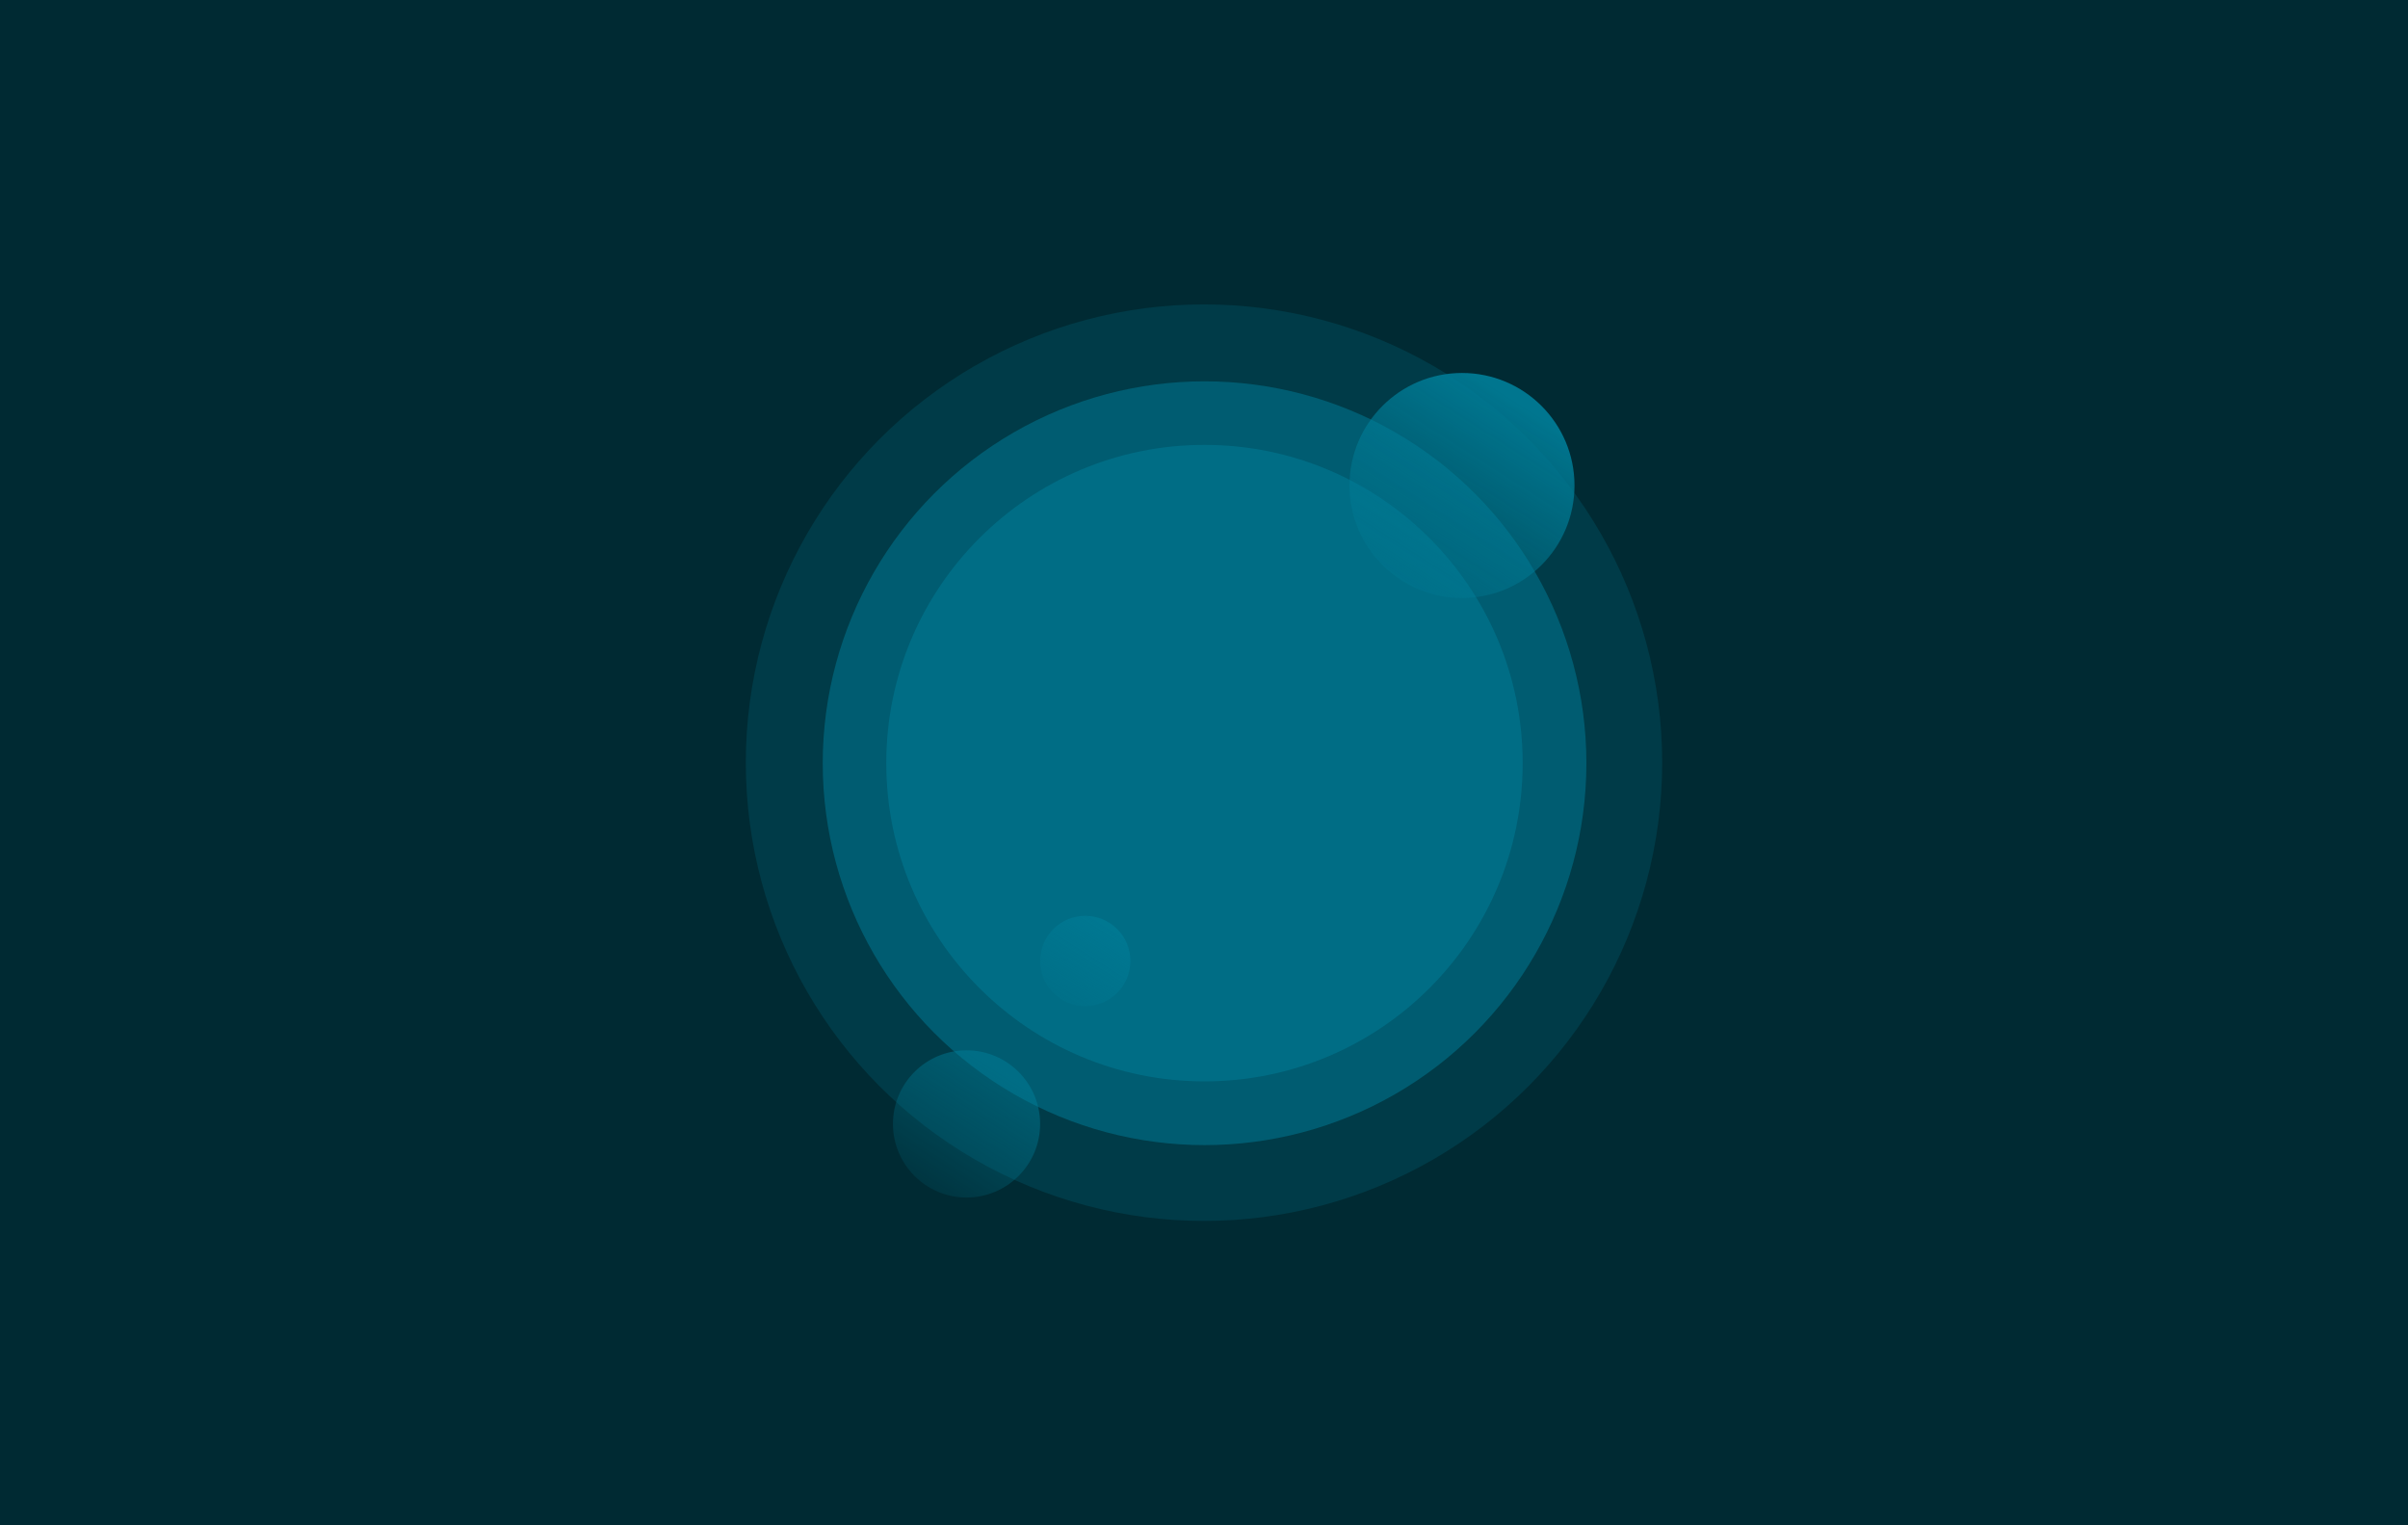 <svg width="1440" height="912" viewBox="0 0 1440 912" fill="none" xmlns="http://www.w3.org/2000/svg">
<rect width="1440" height="912" fill="#002A33"/>
<g opacity="0.2" filter="url(#filter0_f_3404_11552)">
<circle cx="720" cy="456" r="274" fill="#007E99"/>
</g>
<g opacity="0.5" filter="url(#filter1_f_3404_11552)">
<circle cx="720.333" cy="456.333" r="228.333" fill="#007E99"/>
</g>
<g opacity="0.5" filter="url(#filter2_f_3404_11552)">
<circle cx="720.279" cy="456.279" r="190.279" fill="#007E99"/>
</g>
<g opacity="0.9" filter="url(#filter3_f_3404_11552)">
<circle cx="874.279" cy="290.279" r="67.279" fill="url(#paint0_linear_3404_11552)"/>
</g>
<g opacity="0.5" filter="url(#filter4_f_3404_11552)">
<circle cx="578" cy="672" r="44" fill="url(#paint1_linear_3404_11552)"/>
</g>
<g opacity="0.6" filter="url(#filter5_df_3404_11552)">
<circle cx="649" cy="574" r="27" fill="url(#paint2_linear_3404_11552)"/>
</g>
<defs>
<filter id="filter0_f_3404_11552" x="414" y="150" width="612" height="612" filterUnits="userSpaceOnUse" color-interpolation-filters="sRGB">
<feFlood flood-opacity="0" result="BackgroundImageFix"/>
<feBlend mode="normal" in="SourceGraphic" in2="BackgroundImageFix" result="shape"/>
<feGaussianBlur stdDeviation="16" result="effect1_foregroundBlur_3404_11552"/>
</filter>
<filter id="filter1_f_3404_11552" x="460" y="196" width="520.666" height="520.667" filterUnits="userSpaceOnUse" color-interpolation-filters="sRGB">
<feFlood flood-opacity="0" result="BackgroundImageFix"/>
<feBlend mode="normal" in="SourceGraphic" in2="BackgroundImageFix" result="shape"/>
<feGaussianBlur stdDeviation="16" result="effect1_foregroundBlur_3404_11552"/>
</filter>
<filter id="filter2_f_3404_11552" x="498" y="234" width="444.559" height="444.559" filterUnits="userSpaceOnUse" color-interpolation-filters="sRGB">
<feFlood flood-opacity="0" result="BackgroundImageFix"/>
<feBlend mode="normal" in="SourceGraphic" in2="BackgroundImageFix" result="shape"/>
<feGaussianBlur stdDeviation="16" result="effect1_foregroundBlur_3404_11552"/>
</filter>
<filter id="filter3_f_3404_11552" x="805.232" y="221.232" width="138.094" height="138.094" filterUnits="userSpaceOnUse" color-interpolation-filters="sRGB">
<feFlood flood-opacity="0" result="BackgroundImageFix"/>
<feBlend mode="normal" in="SourceGraphic" in2="BackgroundImageFix" result="shape"/>
<feGaussianBlur stdDeviation="0.884" result="effect1_foregroundBlur_3404_11552"/>
</filter>
<filter id="filter4_f_3404_11552" x="532.844" y="626.844" width="90.312" height="90.312" filterUnits="userSpaceOnUse" color-interpolation-filters="sRGB">
<feFlood flood-opacity="0" result="BackgroundImageFix"/>
<feBlend mode="normal" in="SourceGraphic" in2="BackgroundImageFix" result="shape"/>
<feGaussianBlur stdDeviation="0.578" result="effect1_foregroundBlur_3404_11552"/>
</filter>
<filter id="filter5_df_3404_11552" x="621.291" y="546.291" width="55.419" height="55.845" filterUnits="userSpaceOnUse" color-interpolation-filters="sRGB">
<feFlood flood-opacity="0" result="BackgroundImageFix"/>
<feColorMatrix in="SourceAlpha" type="matrix" values="0 0 0 0 0 0 0 0 0 0 0 0 0 0 0 0 0 0 127 0" result="hardAlpha"/>
<feOffset dy="0.568"/>
<feGaussianBlur stdDeviation="0.284"/>
<feComposite in2="hardAlpha" operator="out"/>
<feColorMatrix type="matrix" values="0 0 0 0 0 0 0 0 0 0 0 0 0 0 0 0 0 0 0.25 0"/>
<feBlend mode="normal" in2="BackgroundImageFix" result="effect1_dropShadow_3404_11552"/>
<feBlend mode="normal" in="SourceGraphic" in2="effect1_dropShadow_3404_11552" result="shape"/>
<feGaussianBlur stdDeviation="0.355" result="effect2_foregroundBlur_3404_11552"/>
</filter>
<linearGradient id="paint0_linear_3404_11552" x1="921" y1="249" x2="827" y2="396.5" gradientUnits="userSpaceOnUse">
<stop stop-color="#007E99"/>
<stop offset="1" stop-color="#007E99" stop-opacity="0"/>
</linearGradient>
<linearGradient id="paint1_linear_3404_11552" x1="608.555" y1="645.004" x2="547.08" y2="741.468" gradientUnits="userSpaceOnUse">
<stop stop-color="#007E99"/>
<stop offset="1" stop-color="#007E99" stop-opacity="0"/>
</linearGradient>
<linearGradient id="paint2_linear_3404_11552" x1="667.75" y1="557.434" x2="630.026" y2="616.628" gradientUnits="userSpaceOnUse">
<stop stop-color="#007E99"/>
<stop offset="1" stop-color="#007E99" stop-opacity="0"/>
</linearGradient>
</defs>
</svg>
